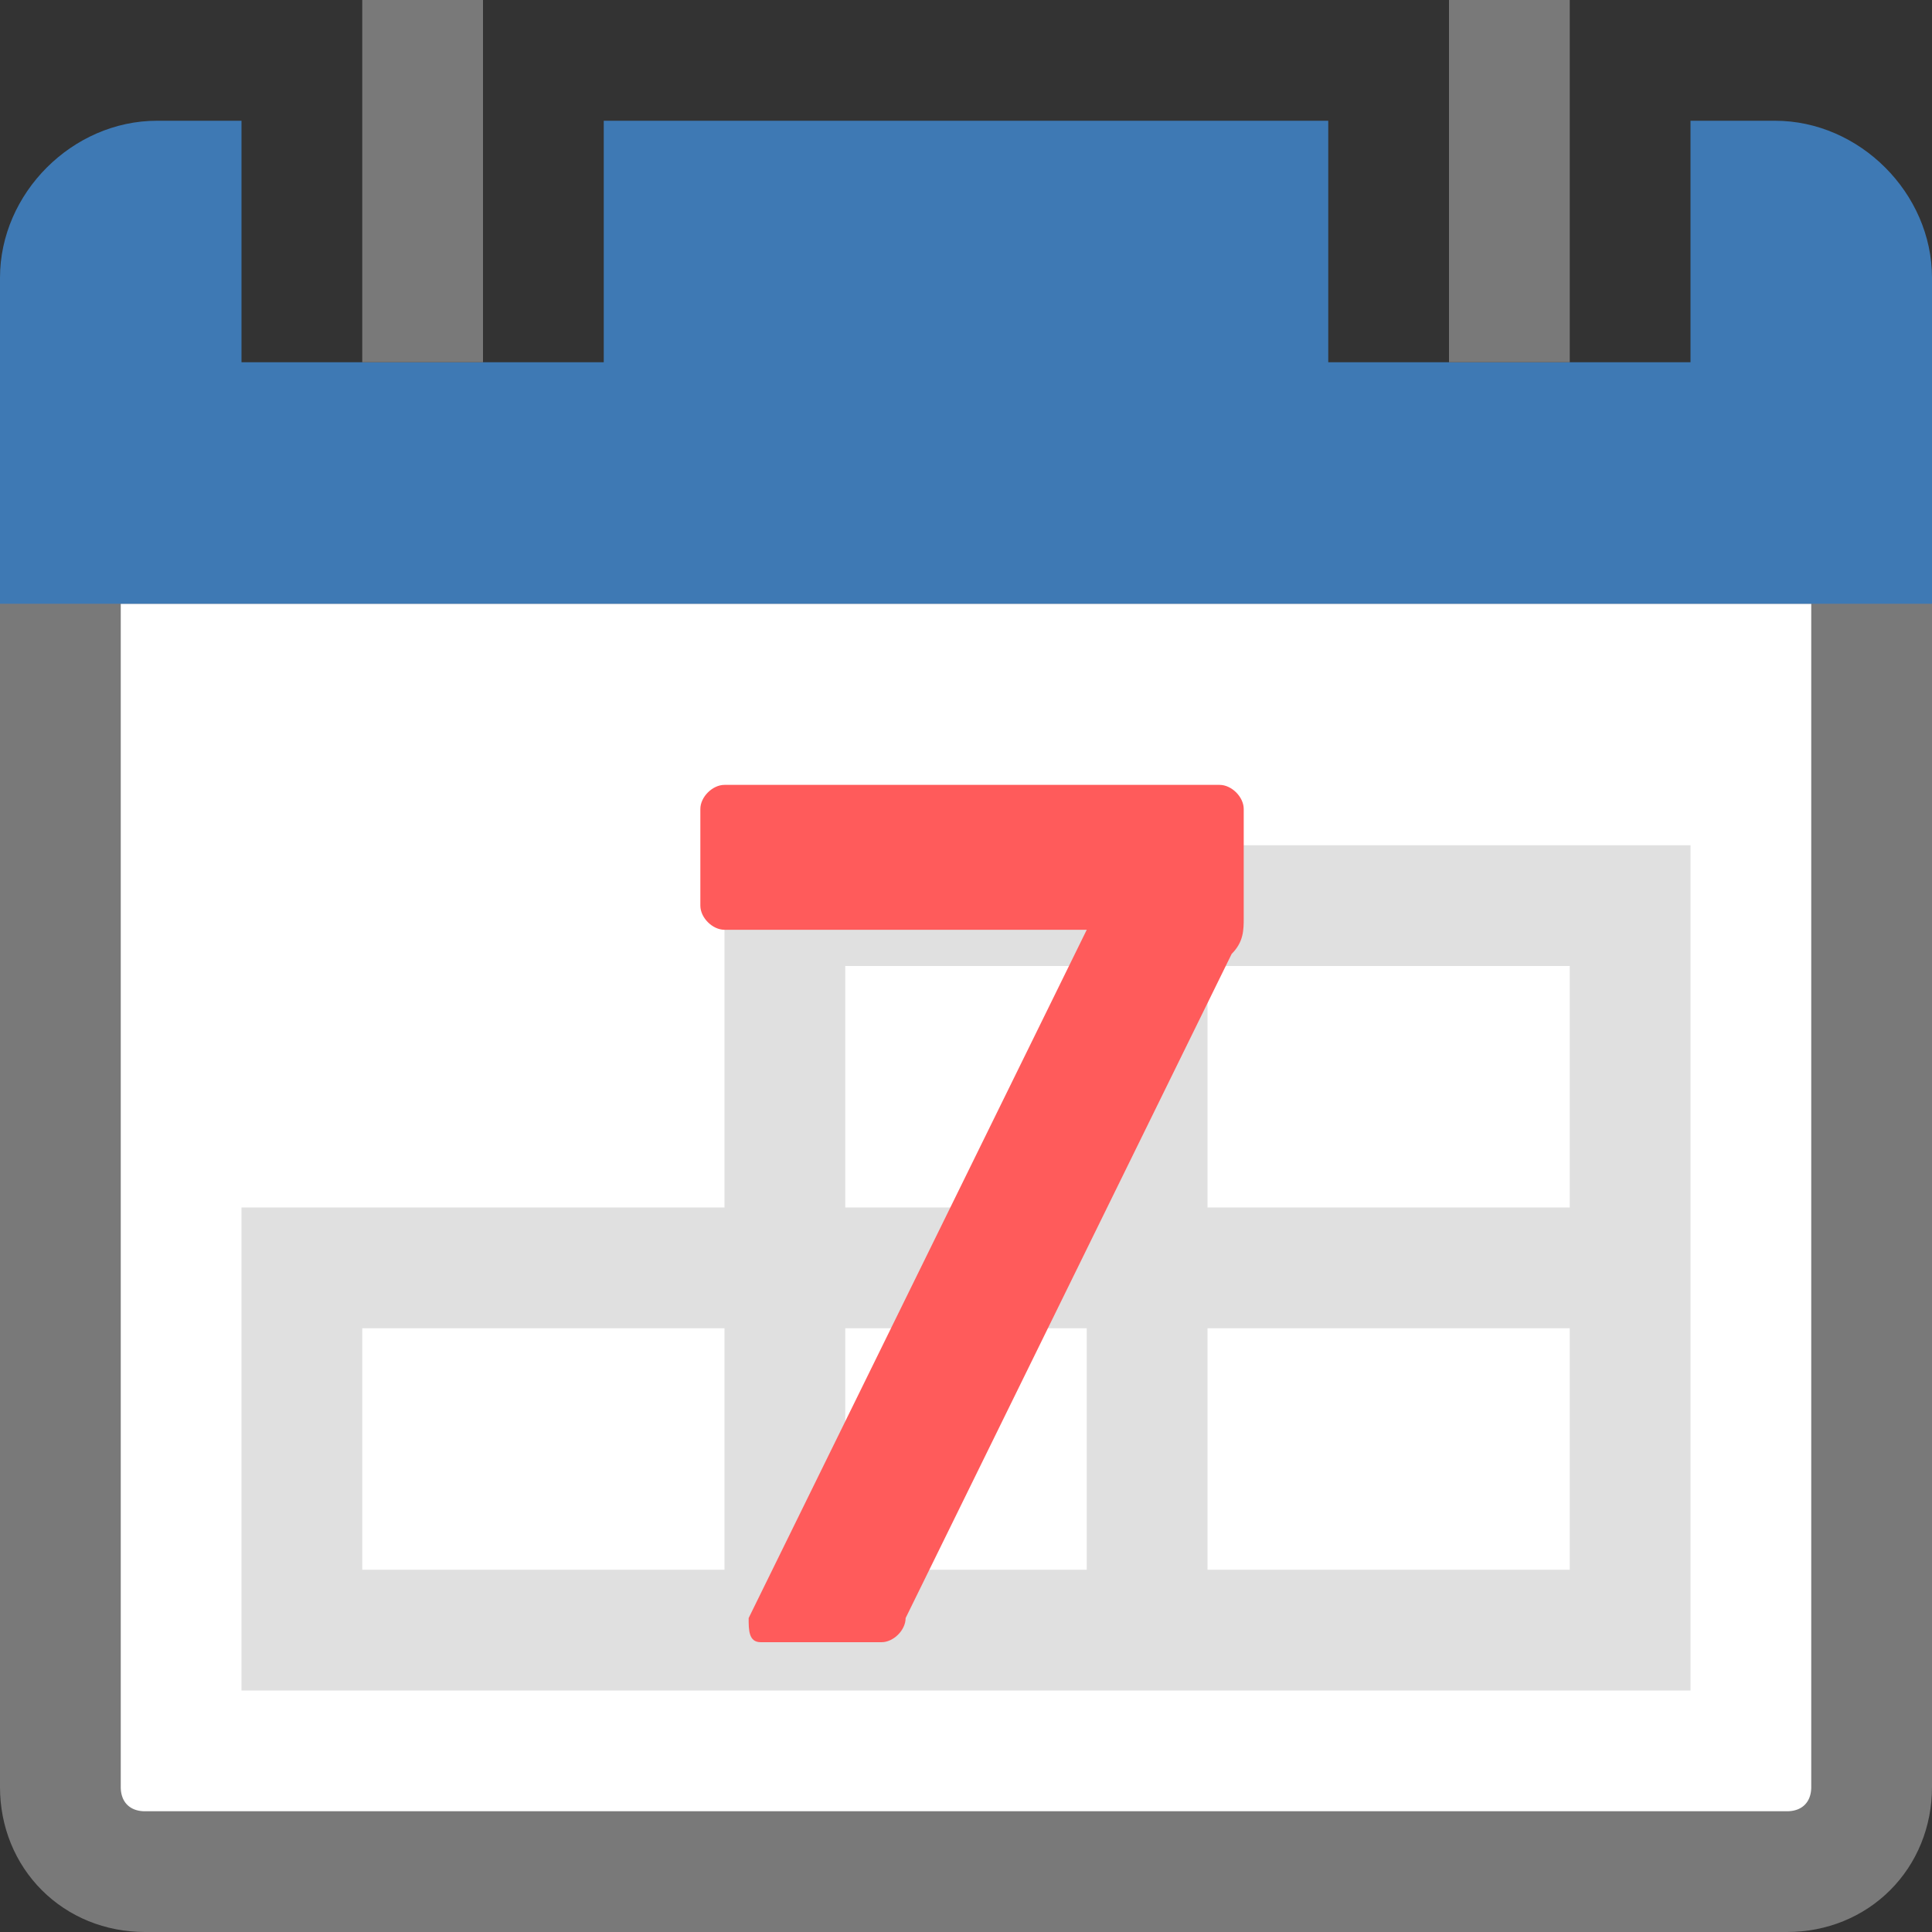 <?xml version="1.0" encoding="utf-8"?>
<!-- Generator: Adobe Illustrator 19.0.0, SVG Export Plug-In . SVG Version: 6.00 Build 0)  -->
<svg version="1.1" id="Layer_1" xmlns="http://www.w3.org/2000/svg" xmlns:xlink="http://www.w3.org/1999/xlink" x="0px" y="0px"
	 viewBox="-289 412.9 16 16" style="enable-background:new -289 412.9 16 16;" xml:space="preserve">
<rect x="-289" y="412.9" width="16" height="16" fill="#333333" stroke="none"/>
<style type="text/css">
	.st0{fill:#FFFFFF;stroke:#797979;stroke-miterlimit:1;}
	.st1{fill:#3E79B4;}
	.st2{fill:#797979;}
	.st3{fill:#E0E0E0;}
	.st4{fill:#FF5B5B;}
</style>
<g id="icon">
	<path class="st0" d="M-274.2,428.4h-13.6c-0.4,0-0.7-0.3-0.7-0.7v-10.3h15v10.3C-273.5,428.1-273.8,428.4-274.2,428.4z"/>
	<path class="st1" d="M-274.3,413.9h-0.7v2h-3v-2h-6v2h-3v-2h-0.7c-0.7,0-1.3,0.6-1.3,1.3v2.7h16v-2.7
		C-273,414.5-273.6,413.9-274.3,413.9z"/>
	<g>
		<rect x="-286" y="412.9" class="st2" width="1" height="3"/>
		<rect x="-277" y="412.9" class="st2" width="1" height="3"/>
	</g>
	<path class="st3" d="M-283,419.9v3h-4v4h12v-7H-283z M-283,425.9h-3v-2h3V425.9z M-280,425.9h-2v-2h2V425.9z M-280,422.9h-2v-2h2
		V422.9z M-276,425.9h-3v-2h3V425.9z M-276,422.9h-3v-2h3V422.9z"/>
	<g>
		<path class="st4" d="M-278.9,419.4c0.1,0,0.2,0.1,0.2,0.2v0.9c0,0.1,0,0.2-0.1,0.3l-2.7,5.5c0,0.1-0.1,0.2-0.2,0.2h-1
			c-0.1,0-0.1-0.1-0.1-0.2l2.8-5.7h-3c-0.1,0-0.2-0.1-0.2-0.2v-0.8c0-0.1,0.1-0.2,0.2-0.2H-278.9z"/>
	</g>
</g>
</svg>
